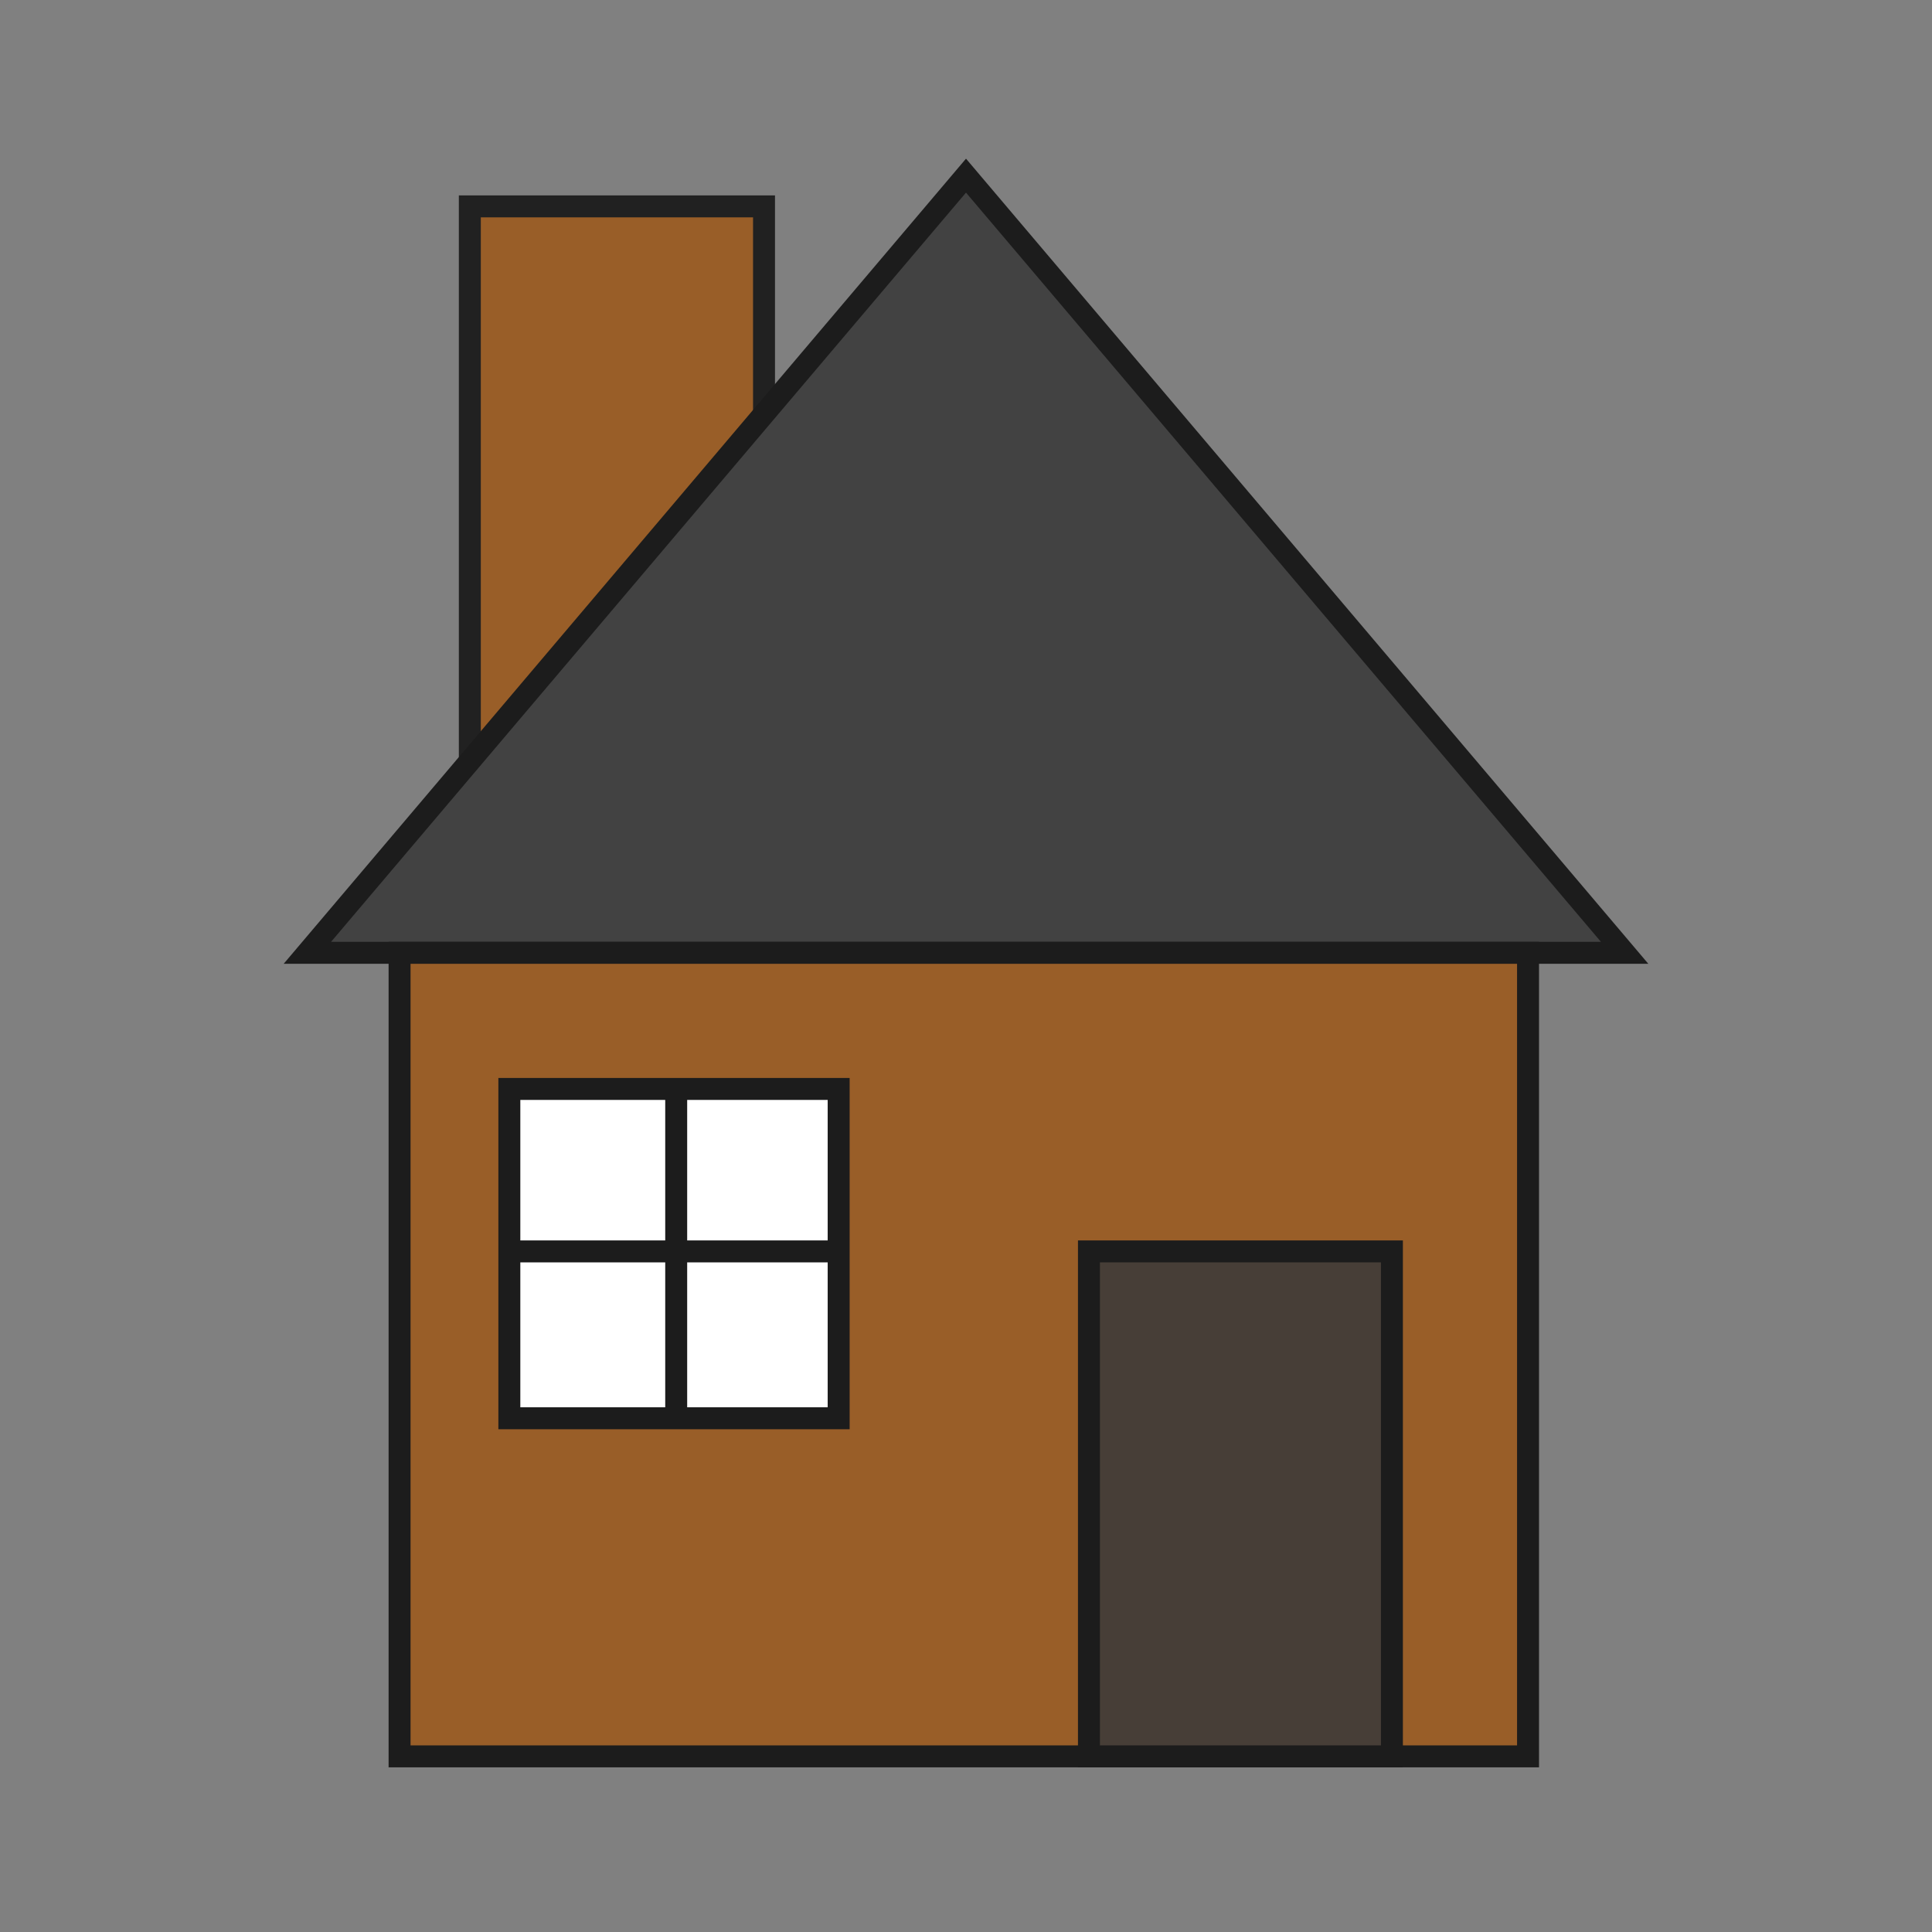 <?xml version="1.0" encoding="utf-8"?>
<!-- Generator: Adobe Illustrator 21.0.0, SVG Export Plug-In . SVG Version: 6.00 Build 0)  -->
<svg version="1.1" id="图层_1" xmlns="http://www.w3.org/2000/svg" xmlns:xlink="http://www.w3.org/1999/xlink" x="0px" y="0px"
	 viewBox="0 0 44 44" style="enable-background:new 0 0 44 44;" xml:space="preserve">
<rect x="0" y="0" width="44" height="44" fill="#808080" stroke="none"/>
<style type="text/css">
	.st0{fill:#995E28;stroke:#212121;stroke-width:0.5;stroke-miterlimit:10;}
	.st1{fill:#424242;stroke:#1C1C1C;stroke-width:0.5;stroke-miterlimit:10;}
	.st2{fill:#995E28;stroke:#1C1C1C;stroke-width:0.5;stroke-miterlimit:10;}
	.st3{fill:#FFFFFF;stroke:#1C1C1C;stroke-width:0.5;stroke-miterlimit:10;}
	.st4{fill:none;stroke:#1C1C1C;stroke-width:0.5;stroke-miterlimit:10;}
	.st5{fill:#473E37;stroke:#1C1C1C;stroke-width:0.5;stroke-miterlimit:10;}
</style>
<rect x="10.7" y="4.7" class="st0" width="6.7" height="15.9"/>
<polygon class="st1" points="22,4 7,21.7 37,21.7 "/>
<rect x="9.1" y="21.7" class="st2" width="25.7" height="18.3"/>
<rect x="11.6" y="24.8" class="st3" width="7.5" height="7.5"/>
<line class="st4" x1="11.6" y1="28.5" x2="19.1" y2="28.5"/>
<line class="st4" x1="15.4" y1="24.8" x2="15.4" y2="32.3"/>
<rect x="24.8" y="28.5" class="st5" width="6.9" height="11.5"/>
</svg>

